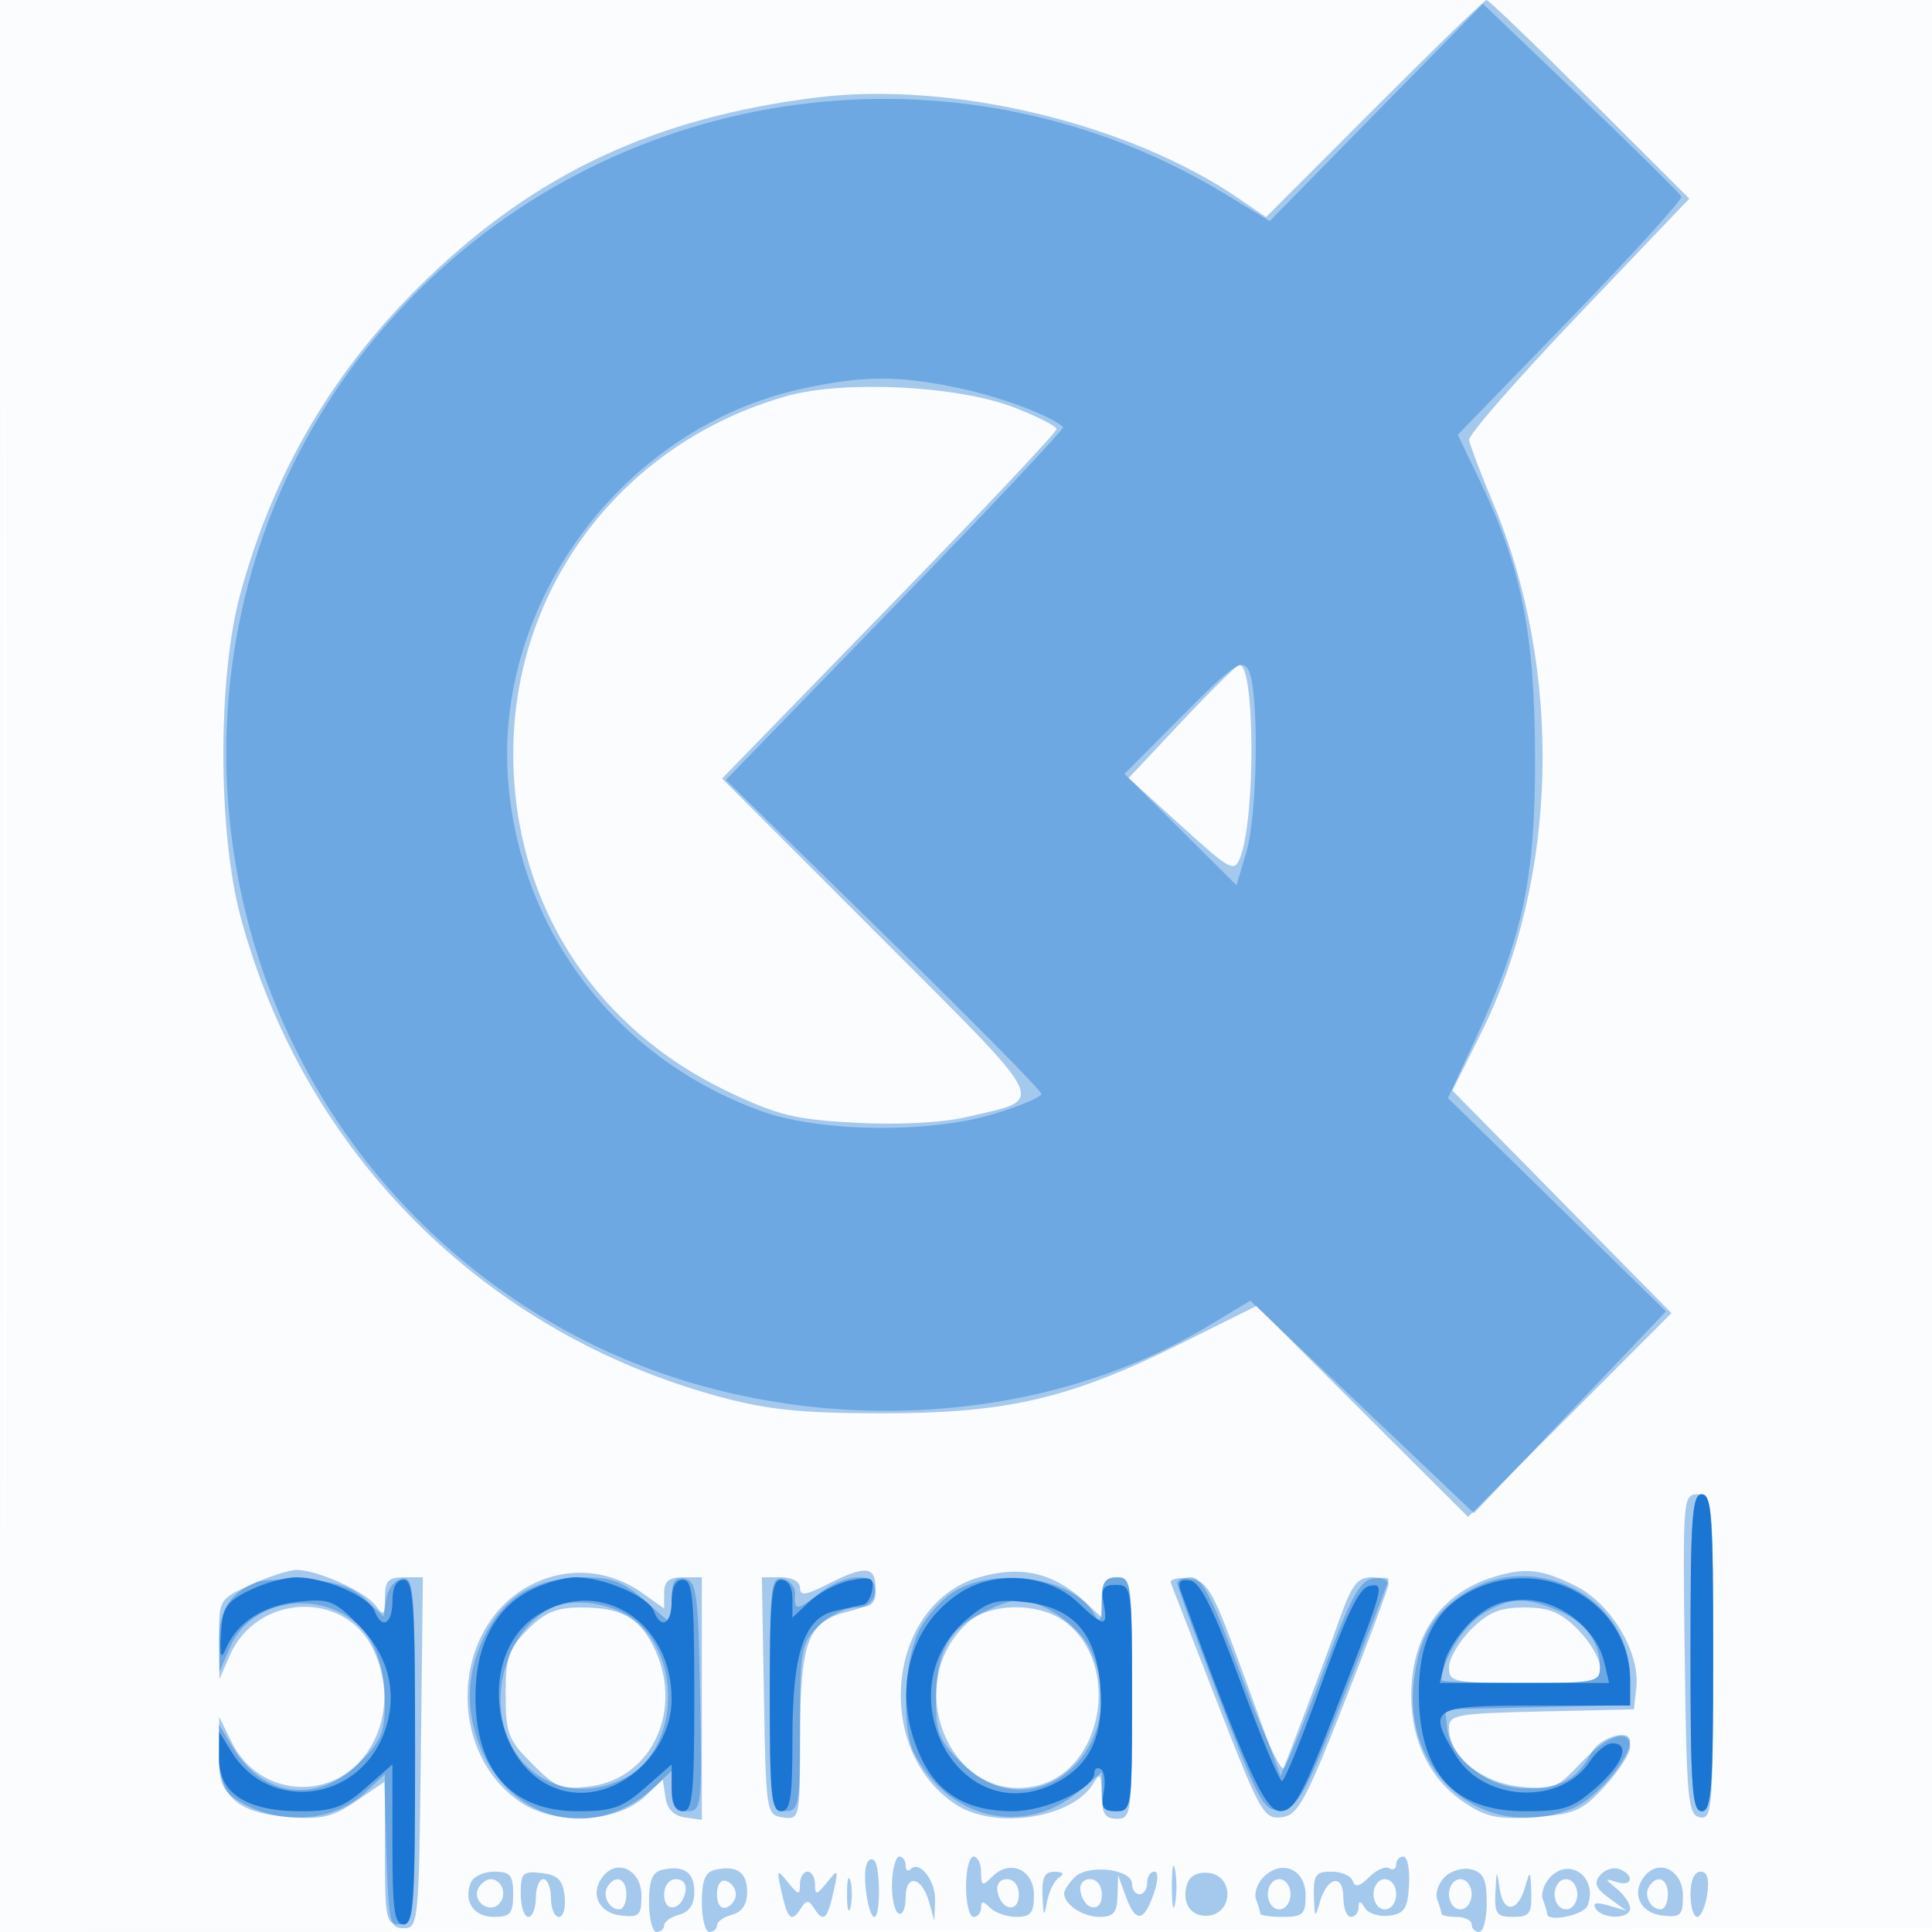 <svg xmlns="http://www.w3.org/2000/svg" width="256" height="256"><path fill-opacity=".016" d="M0 128.004v128.004l128.25-.254 128.25-.254.254-127.75L257.008 0H0v128.004m.485.496c0 70.4.119 99.053.265 63.672.146-35.38.146-92.98 0-128C.604 29.153.485 58.1.485 128.5" fill="#1976D2" fill-rule="evenodd"/><path fill-opacity=".382" d="m182.114 14.386-14.361 14.386-3.626-2.48c-14.609-9.989-38.151-15.605-56.022-13.364-21.217 2.66-36.923 9.975-51.467 23.969-12.269 11.807-20.4 25.53-24.828 41.905-2.982 11.026-2.948 31.477.07 42.698 8.429 31.338 32.282 55.191 63.62 63.62 6.324 1.701 10.828 2.152 21.5 2.152 16.461 0 24.826-1.96 39.5-9.257l10-4.972 14.013 13.979 14.013 13.979L208 187.5l13.474-13.501-14.511-14.75-14.511-14.749 3.744-7.5c10.322-20.677 10.956-48.122 1.627-70.391-1.638-3.91-3.056-7.656-3.151-8.324-.094-.669 6.431-8.135 14.501-16.591l14.672-15.376-13.186-13.159C203.407 5.922 197.248 0 196.974 0c-.275 0-6.962 6.474-14.86 14.386m-77.849 38.093C82.61 58.57 67.977 77.723 68.012 99.932c.031 19.613 10.631 36.248 28.51 44.739 6.586 3.128 8.866 3.68 16.92 4.102 5.732.299 11.373.002 14.683-.775 10.649-2.501 11.4-.954-11.653-24.026l-20.796-20.814 22.162-22.784C130.027 67.842 140 57.264 140 56.866c0-.397-2.588-1.711-5.75-2.919-7.465-2.851-22.457-3.585-29.985-1.468m52.261 43.194-6.973 7.424 6.973 6.334c6.525 5.925 7.027 6.196 7.803 4.201 2.067-5.315 1.954-25.885-.14-25.508-.379.068-3.827 3.465-7.663 7.549m66.704 123.564c.245 19.306.429 21.267 2.02 21.573 1.623.312 1.75-1.229 1.75-21.237 0-20.977-.056-21.573-2.02-21.573-1.971 0-2.013.508-1.75 21.237m-189.98-9.264c-4.232 1.921-4.25 1.951-4.211 7.228l.039 5.299 1.359-3.122c3.575-8.213 15.27-8.729 19.015-.838 2.197 4.63 1.928 9.599-.736 13.562-4.541 6.758-14.412 6.071-18.021-1.254l-1.649-3.348-.023 4.595c-.03 5.985 2.225 8.099 9.242 8.666 4.38.353 5.842.008 8.949-2.115l3.715-2.537.285 9.695c.264 8.934.443 9.696 2.286 9.696 1.935 0 2.009-.756 2.268-23.25l.269-23.25h-2.519c-2.067 0-2.518.482-2.518 2.691 0 2.371-.149 2.494-1.25 1.033-1.415-1.877-7.777-4.735-10.468-4.702-.98.012-3.695.89-6.032 1.951m37.174-.002c-10.617 5.381-11.442 22.096-1.424 28.848 4.578 3.086 12.74 2.714 16.425-.749l2.41-2.264.333 2.347c.218 1.542 1.104 2.457 2.582 2.667l2.25.319V209h-2.5c-1.861 0-2.5.529-2.5 2.068v2.068l-2.855-2.033c-4.427-3.152-9.904-3.573-14.721-1.132m39.287-.079c-2.931 1.495-3.711 1.6-3.711.5 0-.822-1.034-1.392-2.525-1.392h-2.526l.276 15.75c.27 15.477.314 15.756 2.525 16.07 2.214.314 2.25.144 2.265-10.5.017-12.85.983-15.434 6.26-16.746 2.965-.738 3.725-1.4 3.725-3.25 0-2.819-1.416-2.916-6.289-.432m19.908-.858c-12.105 3.625-14.004 22.799-2.978 30.068 5.212 3.436 15.556 1.822 18.279-2.852.844-1.45 1.024-1.192 1.05 1.5.024 2.573.446 3.25 2.03 3.25 1.917 0 2-.667 2-16s-.083-16-2-16c-1.501 0-2 .667-2 2.674v2.675l-2.25-2.108c-4.135-3.873-8.554-4.876-14.131-3.207m68.349-.093c-7.053 2.143-10.969 7.774-10.966 15.769.002 6.039 2.501 11.079 6.998 14.109 2.943 1.982 4.439 2.292 9.395 1.945 5.267-.369 6.252-.802 9.25-4.074 1.845-2.013 3.355-4.342 3.355-5.175 0-2.622-3.004-1.653-6.559 2.116-3.213 3.407-3.716 3.598-8.15 3.098-5.091-.573-9.291-4.079-9.291-7.754 0-1.765.949-1.935 12.25-2.194l12.25-.281.32-2.789c.549-4.784-3.373-11.316-8.196-13.651-4.477-2.167-6.504-2.38-10.656-1.119m-42.827.823 6.27 16.128c5.55 14.281 6.062 15.191 8.383 14.909 2.189-.267 3.142-2.004 8.339-15.199 3.227-8.194 5.867-15.282 5.867-15.75 0-.469-1.019-.852-2.265-.852-1.83 0-2.624 1.01-4.129 5.25-1.025 2.887-3.226 8.817-4.89 13.176l-3.026 7.927-4.71-12.927c-4.364-11.975-4.912-12.95-7.454-13.253-1.509-.18-2.582.086-2.385.591m-85.218 6.159c-2.544 2.544-2.923 3.659-2.923 8.6 0 5.163.319 5.996 3.528 9.205 3.212 3.212 3.905 3.477 7.75 2.962 8.315-1.115 12.445-10.525 8.212-18.71-1.927-3.725-4.32-4.98-9.501-4.98-3.246 0-4.776.633-7.066 2.923m58.204-.827c-8.935 8.325-1.94 24.333 9.391 21.489 8.623-2.164 11.022-15.869 3.775-21.569-3.505-2.757-10.164-2.717-13.166.08m66.796.827c-1.608 1.608-2.923 3.858-2.923 5 0 1.964.543 2.077 10 2.077s10-.113 10-2.077c0-1.142-1.315-3.392-2.923-5-2.293-2.292-3.819-2.923-7.077-2.923s-4.784.631-7.077 2.923m-80.122 31.174c-.547 1.642.263 6.903 1.062 6.903.826 0 .806-6.664-.022-7.492-.348-.348-.816-.083-1.04.589m3.393 2.364c-.072 1.903.305 3.73.838 4.059.532.329.968-.591.968-2.044 0-3.259 2.161-2.845 3.123.598l.678 2.426.099-2.628c.101-2.654-2.028-5.411-3.242-4.197-.362.362-.658.133-.658-.508 0-.642-.377-1.167-.838-1.167-.461 0-.896 1.557-.968 3.461M128 250c0 2.2.45 4 1 4s1-.54 1-1.2c0-.933.267-.933 1.2 0 .66.66 2.235 1.2 3.5 1.2 1.868 0 2.3-.541 2.3-2.883 0-3.397-3.167-4.807-5.518-2.457-1.309 1.31-1.482 1.242-1.482-.589 0-1.139-.45-2.071-1-2.071s-1 1.8-1 4m27.272 0c0 2.475.195 3.488.434 2.25.238-1.238.238-3.262 0-4.5-.239-1.238-.434-.225-.434 2.25M185 247.059c0 .582-.414.803-.919.491-.506-.313-1.707.219-2.67 1.182-1.257 1.257-1.867 1.4-2.164.509-.228-.683-1.501-1.241-2.83-1.241-2.081 0-2.403.452-2.317 3.25.089 2.914.169 2.999.777.824.953-3.408 3.123-3.865 3.123-.657 0 1.421.45 2.583 1 2.583s1.007-.562 1.015-1.25c.012-.933.23-.911.863.087.467.736 1.922 1.186 3.235 1 1.985-.28 2.422-.968 2.595-4.087.114-2.062-.223-3.75-.75-3.75s-.958.477-.958 1.059m-105.046 1.496c-1.864 2.246-.695 4.915 2.305 5.261 2.44.282 2.741-.007 2.741-2.633 0-3.323-3.12-4.948-5.046-2.628m7.796-.797c-1.304.289-1.75 1.39-1.75 4.315 0 2.16.45 3.927 1 3.927s1-.398 1-.883c0-.486.9-1.119 2-1.407 1.324-.346 2-1.364 2-3.009 0-2.633-1.372-3.583-4.25-2.943m7 0c-1.304.289-1.75 1.39-1.75 4.315 0 2.16.45 3.927 1 3.927s1-.398 1-.883c0-.486.9-1.119 2-1.407 1.324-.346 2-1.364 2-3.009 0-2.633-1.372-3.583-4.25-2.943m47.661.974c-.776.776-1.411 1.739-1.411 2.139 0 1.485 2.47 3.129 4.7 3.129 1.823 0 2.316-.57 2.379-2.75l.079-2.75 1.004 2.75c1.298 3.554 2.388 3.48 3.688-.25.635-1.821.674-3 .098-3-.521 0-.948.675-.948 1.5s-.45 1.5-1 1.5-1-.624-1-1.387c0-1.96-5.833-2.637-7.589-.881m25.014-.014c-.847.847-1.289 2.194-.983 2.993.307.799.558 1.641.558 1.871 0 .23 1.35.418 3 .418 2.64 0 3-.346 3-2.883 0-3.436-3.173-4.801-5.575-2.399m24 0c-.847.847-1.289 2.194-.983 2.993.307.799.558 1.641.558 1.871 0 .23.9.418 2 .418s2 .45 2 1 .45 1 1 1 1-1.748 1-3.883c0-3.054-.431-3.996-2.018-4.411-1.121-.294-2.701.156-3.557 1.012m14.046-.047c-.872.873-1.335 2.241-1.029 3.04.307.799.558 1.641.558 1.871 0 1.184 4.869.202 5.362-1.082 1.392-3.629-2.244-6.475-4.891-3.829m6.554-.202c-.863 1.041-.594 1.737 1.177 3.033l2.298 1.683-2.375-.7c-1.622-.477-2.159-.348-1.691.408.9 1.457 4.566 1.431 4.566-.033 0-.627-.787-1.788-1.75-2.581-1.667-1.374-1.667-1.416 0-.892 2.084.655 2.382-.93.323-1.721-.785-.301-1.931.061-2.548.803m5.929.086c-1.864 2.246-.695 4.915 2.305 5.261 2.44.282 2.741-.007 2.741-2.633 0-3.323-3.12-4.948-5.046-2.628m-155.592.945c-.958 2.495.427 4.5 3.107 4.5 2.146 0 2.531-.457 2.531-3s-.385-3-2.531-3c-1.393 0-2.791.675-3.107 1.5M69 250.934c0 1.686.45 3.066 1 3.066s1-1.125 1-2.5.45-2.5 1-2.5 1 1.125 1 2.5.48 2.5 1.066 2.5c.587 0 .924-1.238.75-2.75-.248-2.16-.906-2.818-3.066-3.066-2.471-.285-2.75-.006-2.75 2.75m34.513-.436c.822 3.793 1.358 4.315 2.541 2.473.833-1.295 1.059-1.295 1.892 0 1.183 1.842 1.719 1.32 2.541-2.473.617-2.85.572-2.902-.919-1.057-1.374 1.701-1.568 1.732-1.568.25 0-.93-.45-1.691-1-1.691s-1 .761-1 1.691c0 1.482-.194 1.451-1.568-.25-1.491-1.845-1.536-1.793-.919 1.057m8.719.502c0 1.925.206 2.713.457 1.75.252-.963.252-2.537 0-3.5-.251-.963-.457-.175-.457 1.75m25.904.25c.115 2.752.208 2.867.601.75.256-1.375.982-2.831 1.614-3.235.738-.472.523-.74-.601-.75-1.338-.011-1.718.749-1.614 3.235m19.253-1.82c-.995 2.591.399 4.739 2.848 4.39 3.198-.456 3.205-5.186.009-5.64-1.353-.192-2.496.308-2.857 1.25m40.761 1.32c-.131 2.84.165 3.25 2.35 3.25 2.174 0 2.487-.423 2.4-3.25-.089-2.914-.169-2.999-.777-.824-.969 3.466-2.905 3.684-3.401.383-.404-2.688-.429-2.669-.572.441M224 251c0 1.65.399 3 .887 3 .487 0 1.084-1.35 1.326-3 .301-2.047.019-3-.886-3-.808 0-1.327 1.174-1.327 3m-160.554-.913c-1.03 1.668 1.287 3.58 2.667 2.2C67.267 251.133 66.545 249 65 249c-.485 0-1.184.489-1.554 1.087M80.5 250c-.729 1.18.217 3 1.559 3 .518 0 .941-.9.941-2 0-2.109-1.455-2.691-2.5-1m7.5 1.083c0 2.437 2.337 2.093 2.823-.416.192-.987-.318-1.667-1.25-1.667-.927 0-1.573.855-1.573 2.083m7-.083c0 1.289.506 1.998 1.25 1.75.688-.229 1.25-1.017 1.25-1.75 0-.733-.562-1.521-1.25-1.75-.744-.248-1.25.461-1.25 1.75m37.177-.333c.486 2.509 2.823 2.853 2.823.416 0-1.228-.646-2.083-1.573-2.083-.932 0-1.442.68-1.25 1.667m11 0c.486 2.509 2.823 2.853 2.823.416 0-1.228-.646-2.083-1.573-2.083-.932 0-1.442.68-1.25 1.667M168 251c0 1.111.667 2 1.5 2s1.5-.889 1.5-2-.667-2-1.5-2-1.5.889-1.5 2m14 0c0 1.111.667 2 1.5 2s1.5-.889 1.5-2-.667-2-1.5-2-1.5.889-1.5 2m10 0c0 1.111.667 2 1.5 2s1.5-.889 1.5-2-.667-2-1.5-2-1.5.889-1.5 2m14 0c0 1.111.667 2 1.5 2s1.5-.889 1.5-2-.667-2-1.5-2-1.5.889-1.5 2m12.5-1c-.729 1.18.217 3 1.559 3 .518 0 .941-.9.941-2 0-2.109-1.455-2.691-2.5-1" fill="#1976D2" fill-rule="evenodd"/><path fill-opacity=".394" d="m182.373 14.897-14.127 14.397-5.919-3.596C128.483 5.139 84.624 10.143 56.142 37.813 14.415 78.351 23.984 148.311 75.096 176.391c26.08 14.327 60.545 14.036 85.047-.718l5.523-3.326 14.818 14.075 14.818 14.075 12.721-13.366 12.72-13.365-14.439-14.133-14.439-14.133 3.531-7.605c6.455-13.905 8.065-21.523 8.006-37.895-.057-16.103-1.817-24.85-7.296-36.266l-2.94-6.126 14.958-15.432c8.226-8.488 14.827-15.744 14.667-16.125-.16-.381-6.141-6.286-13.291-13.122L196.5.5l-14.127 14.397m-76.11 36.617c-23.754 5.161-41.069 28.562-38.882 52.549 1.81 19.859 14.604 36.338 33.513 43.169 7.759 2.803 22.299 2.972 30.856.36 3.438-1.05 6.25-2.238 6.25-2.64 0-.403-9.408-9.93-20.906-21.172l-20.906-20.439 22.53-23.213c12.392-12.767 22.362-23.361 22.156-23.543-1.759-1.553-8.219-3.974-13.71-5.138-8.11-1.719-12.749-1.704-20.901.067m50.452 43.27-7.718 7.763 7.423 7.374 7.424 7.374 1.305-4.398c1.519-5.117 1.7-21.594.265-24.137-.851-1.508-2.009-.706-8.699 6.024M224 219c0 18 .214 21 1.5 21s1.5-3 1.5-21-.214-21-1.5-21-1.5 3-1.5 21m-190-9.344c-3.534 1.426-4.999 3.715-4.961 7.749l.039 4.095 1.429-3.287c3.142-7.233 14.346-7.782 18.537-.909 1.222 2.004 1.95 5.004 1.952 8.046.003 4.185-.462 5.316-3.396 8.25-5.434 5.434-12.677 4.602-16.65-1.914l-1.943-3.186-.003 4.227c-.003 3.288.496 4.55 2.246 5.682 5.487 3.55 12.749 3.175 17.128-.884l2.622-2.43v9.953c0 9.285.134 9.952 2 9.952 1.942 0 2-.667 2-23.073 0-21.435-.124-23.05-1.75-22.74-.962.183-1.9 1.385-2.082 2.67l-.333 2.337-2.41-2.264c-1.739-1.634-3.872-2.35-7.667-2.572-2.892-.169-5.933-.035-6.758.298m35.182 1.374c-4.594 2.801-7.614 9.8-6.798 15.754 1.815 13.242 15.081 18.673 24.366 9.975l2.25-2.108v2.675c0 2.019.496 2.674 2.026 2.674 1.958 0 2.017-.511 1.75-15.237-.246-13.589-.465-15.274-2.026-15.574-1.37-.263-1.75.354-1.75 2.841v3.177l-3.535-3.103c-2.887-2.535-4.399-3.103-8.25-3.1-2.967.002-5.945.753-8.033 2.026M102 224.427c0 14.906.086 15.573 2 15.573 1.879 0 2-.667 2-11.045 0-10.394.145-11.191 2.455-13.5 1.35-1.35 3.6-2.455 5-2.455 1.878 0 2.545-.524 2.545-2 0-1.436-.667-2-2.365-2-1.301 0-3.509.9-4.908 2-3.103 2.441-3.544 2.479-3.366.288.077-.941-.648-1.874-1.611-2.073-1.607-.332-1.75.909-1.75 15.212m24.42-13.541c-1.694 1.033-3.832 3.462-4.75 5.397-1.91 4.026-2.209 12.803-.545 16.033 4.527 8.79 14.629 11.128 21.846 5.055l3.029-2.549v2.589c0 1.922.515 2.589 2 2.589 1.914 0 2-.667 2-15.5s-.086-15.5-2-15.5c-1.584 0-2.006.677-2.03 3.25-.026 2.692-.206 2.95-1.05 1.5-2.725-4.678-12.934-6.259-18.5-2.864m29.559-1.136c-.012.412 2.536 7.41 5.661 15.551 5.335 13.897 5.833 14.782 8.154 14.5 2.189-.267 3.142-2.004 8.339-15.199 3.227-8.194 5.867-15.088 5.867-15.32 0-.232-.953-.277-2.119-.102-1.714.259-2.969 2.614-6.565 12.32-2.446 6.6-4.8 12.36-5.23 12.799-.431.439-2.954-5.073-5.606-12.25-3.776-10.218-5.219-13.049-6.651-13.049-1.006 0-1.838.338-1.85.75m38.325 1.206c-4.368 2.664-6.26 5.878-6.966 11.834-1.496 12.636 9.749 21.543 21.172 16.77 2.977-1.244 7.475-6.537 7.486-8.81.009-1.744-4.025-.563-5.124 1.5-1.867 3.504-4.019 4.684-8.606 4.718-4.964.037-10.097-3.853-10.513-7.968l-.253-2.5 12.25-.281 12.25-.281v-3.518c0-10.648-12.34-17.168-21.696-11.464m-120.916 1.978c-5.392 2.297-8.479 10.23-6.415 16.485 2.23 6.755 9.362 9.528 15.862 6.166 6.698-3.463 7.716-14.901 1.82-20.44-2.664-2.502-8.087-3.566-11.267-2.211m56.626.818c-4.336 2.174-5.98 5.353-5.999 11.598-.013 4.192.446 5.311 3.385 8.25 9.666 9.666 23.116-2.281 17.023-15.122-1.481-3.12-6.448-6.48-9.574-6.476-.742 0-2.918.788-4.835 1.75m66.367.158c-2.45 1.493-5.381 6.254-5.381 8.739 0 .193 4.725.351 10.5.351 9.945 0 10.5-.109 10.5-2.066 0-3.376-1.946-6.014-5.548-7.519-4.484-1.873-6.338-1.782-10.071.495" fill="#1976D2" fill-rule="evenodd"/><path fill-opacity=".979" d="M224 219c0 18 .214 21 1.5 21s1.5-3 1.5-21-.214-21-1.5-21-1.5 3-1.5 21m-191-8.248c-3.042 1.519-3.53 2.272-3.726 5.748-.169 2.979-.008 3.489.631 2 1.506-3.508 4.884-5.722 9.527-6.245 4.124-.465 4.812-.211 7.962 2.939 4.193 4.193 5.43 9.353 3.475 14.492-3.45 9.064-15.176 10.518-20.151 2.497l-1.665-2.683-.026 3.534c-.035 4.587 3.668 6.966 10.842 6.966 4.235 0 5.638-.507 8.596-3.104L52 233.793v10.603c0 8.759.261 10.604 1.5 10.604 1.29 0 1.5-3.204 1.5-22.833 0-19.63-.21-22.834-1.5-22.834-.98 0-1.5.982-1.5 2.834 0 3.048-1.411 3.811-2.379 1.288-.737-1.921-6.621-4.456-10.339-4.453-1.53 0-4.357.788-6.282 1.75m37.062.075C65.483 213.283 63 218.19 63 224.784 63 234.622 67.807 240 76.6 240c4.536 0 5.857-.462 8.865-3.104L89 233.793v3.103c0 2.092.489 3.104 1.5 3.104 1.268 0 1.5-2.37 1.5-15.333 0-12.963-.232-15.334-1.5-15.334-.98 0-1.5.982-1.5 2.834 0 3.048-1.411 3.811-2.379 1.288-.738-1.923-6.622-4.455-10.354-4.455-1.539 0-4.331.822-6.205 1.827M102 224.667c0 12.963.232 15.333 1.5 15.333 1.228 0 1.5-1.726 1.5-9.532 0-11.491 1.54-16.103 5.684-17.02 1.549-.343 3.227-.72 3.729-.84.502-.119 1.032-1.029 1.177-2.023.224-1.521-.229-1.707-2.864-1.18-1.722.344-4.164 1.597-5.428 2.785L105 214.349v-2.508c0-1.562-.565-2.508-1.5-2.508-1.268 0-1.5 2.371-1.5 15.334m25-13.486c-6.747 4.547-8.797 13.265-5.057 21.503 2.254 4.963 6.2 7.318 12.257 7.312 4.369-.004 10.8-3.005 10.8-5.04 0-.591.39-.833.866-.539.476.294.649 1.671.383 3.059-.393 2.056-.089 2.524 1.634 2.524 2.062 0 2.117-.391 2.117-15s-.055-15-2.117-15c-1.718 0-2.026.47-1.638 2.5.605 3.164.032 3.14-3.394-.142-4.005-3.838-11.12-4.366-15.851-1.177m29.457-.354c8.632 23.604 11.134 29.141 13.176 29.157 1.809.014 2.888-1.918 7.111-12.734 6.826-17.483 6.833-17.508 4.662-17.09-1.29.249-3.054 3.884-6.346 13.082-2.508 7.006-4.845 12.743-5.193 12.748-.349.006-2.824-5.912-5.5-13.151-3.623-9.797-5.334-13.227-6.694-13.422-1.332-.192-1.662.191-1.216 1.41m38.664-.117c-4.894 2.411-7.113 6.648-7.117 13.59-.007 10.559 4.609 15.7 14.096 15.7 5.096 0 6.276-.391 9.365-3.104 3.623-3.181 4.613-5.896 2.15-5.896-.762 0-2.096 1.085-2.965 2.411-3.807 5.811-13.982 5.373-17.724-.764-3.867-6.342-3.381-6.647 10.574-6.647H216v-3.266c0-10.299-11.24-16.772-20.879-12.024M71.42 213.885c-8.737 5.328-6.17 21.515 3.725 23.494 6.672 1.334 13.843-4.997 13.851-12.228.012-10.241-9.382-16.262-17.576-11.266m56.802.582c-11.077 9.321-1.48 28.02 11.275 21.967 4.901-2.325 6.837-6.388 6.276-13.163-.575-6.926-3.605-10.272-9.951-10.988-3.74-.421-4.901-.088-7.6 2.184m66.829.283c-1.639 1.512-3.269 3.988-3.624 5.5l-.644 2.75h22.434l-.644-2.75c-1.039-4.436-5.927-8.25-10.573-8.25-2.94 0-4.741.713-6.949 2.75" fill="#1976D2" fill-rule="evenodd"/></svg>